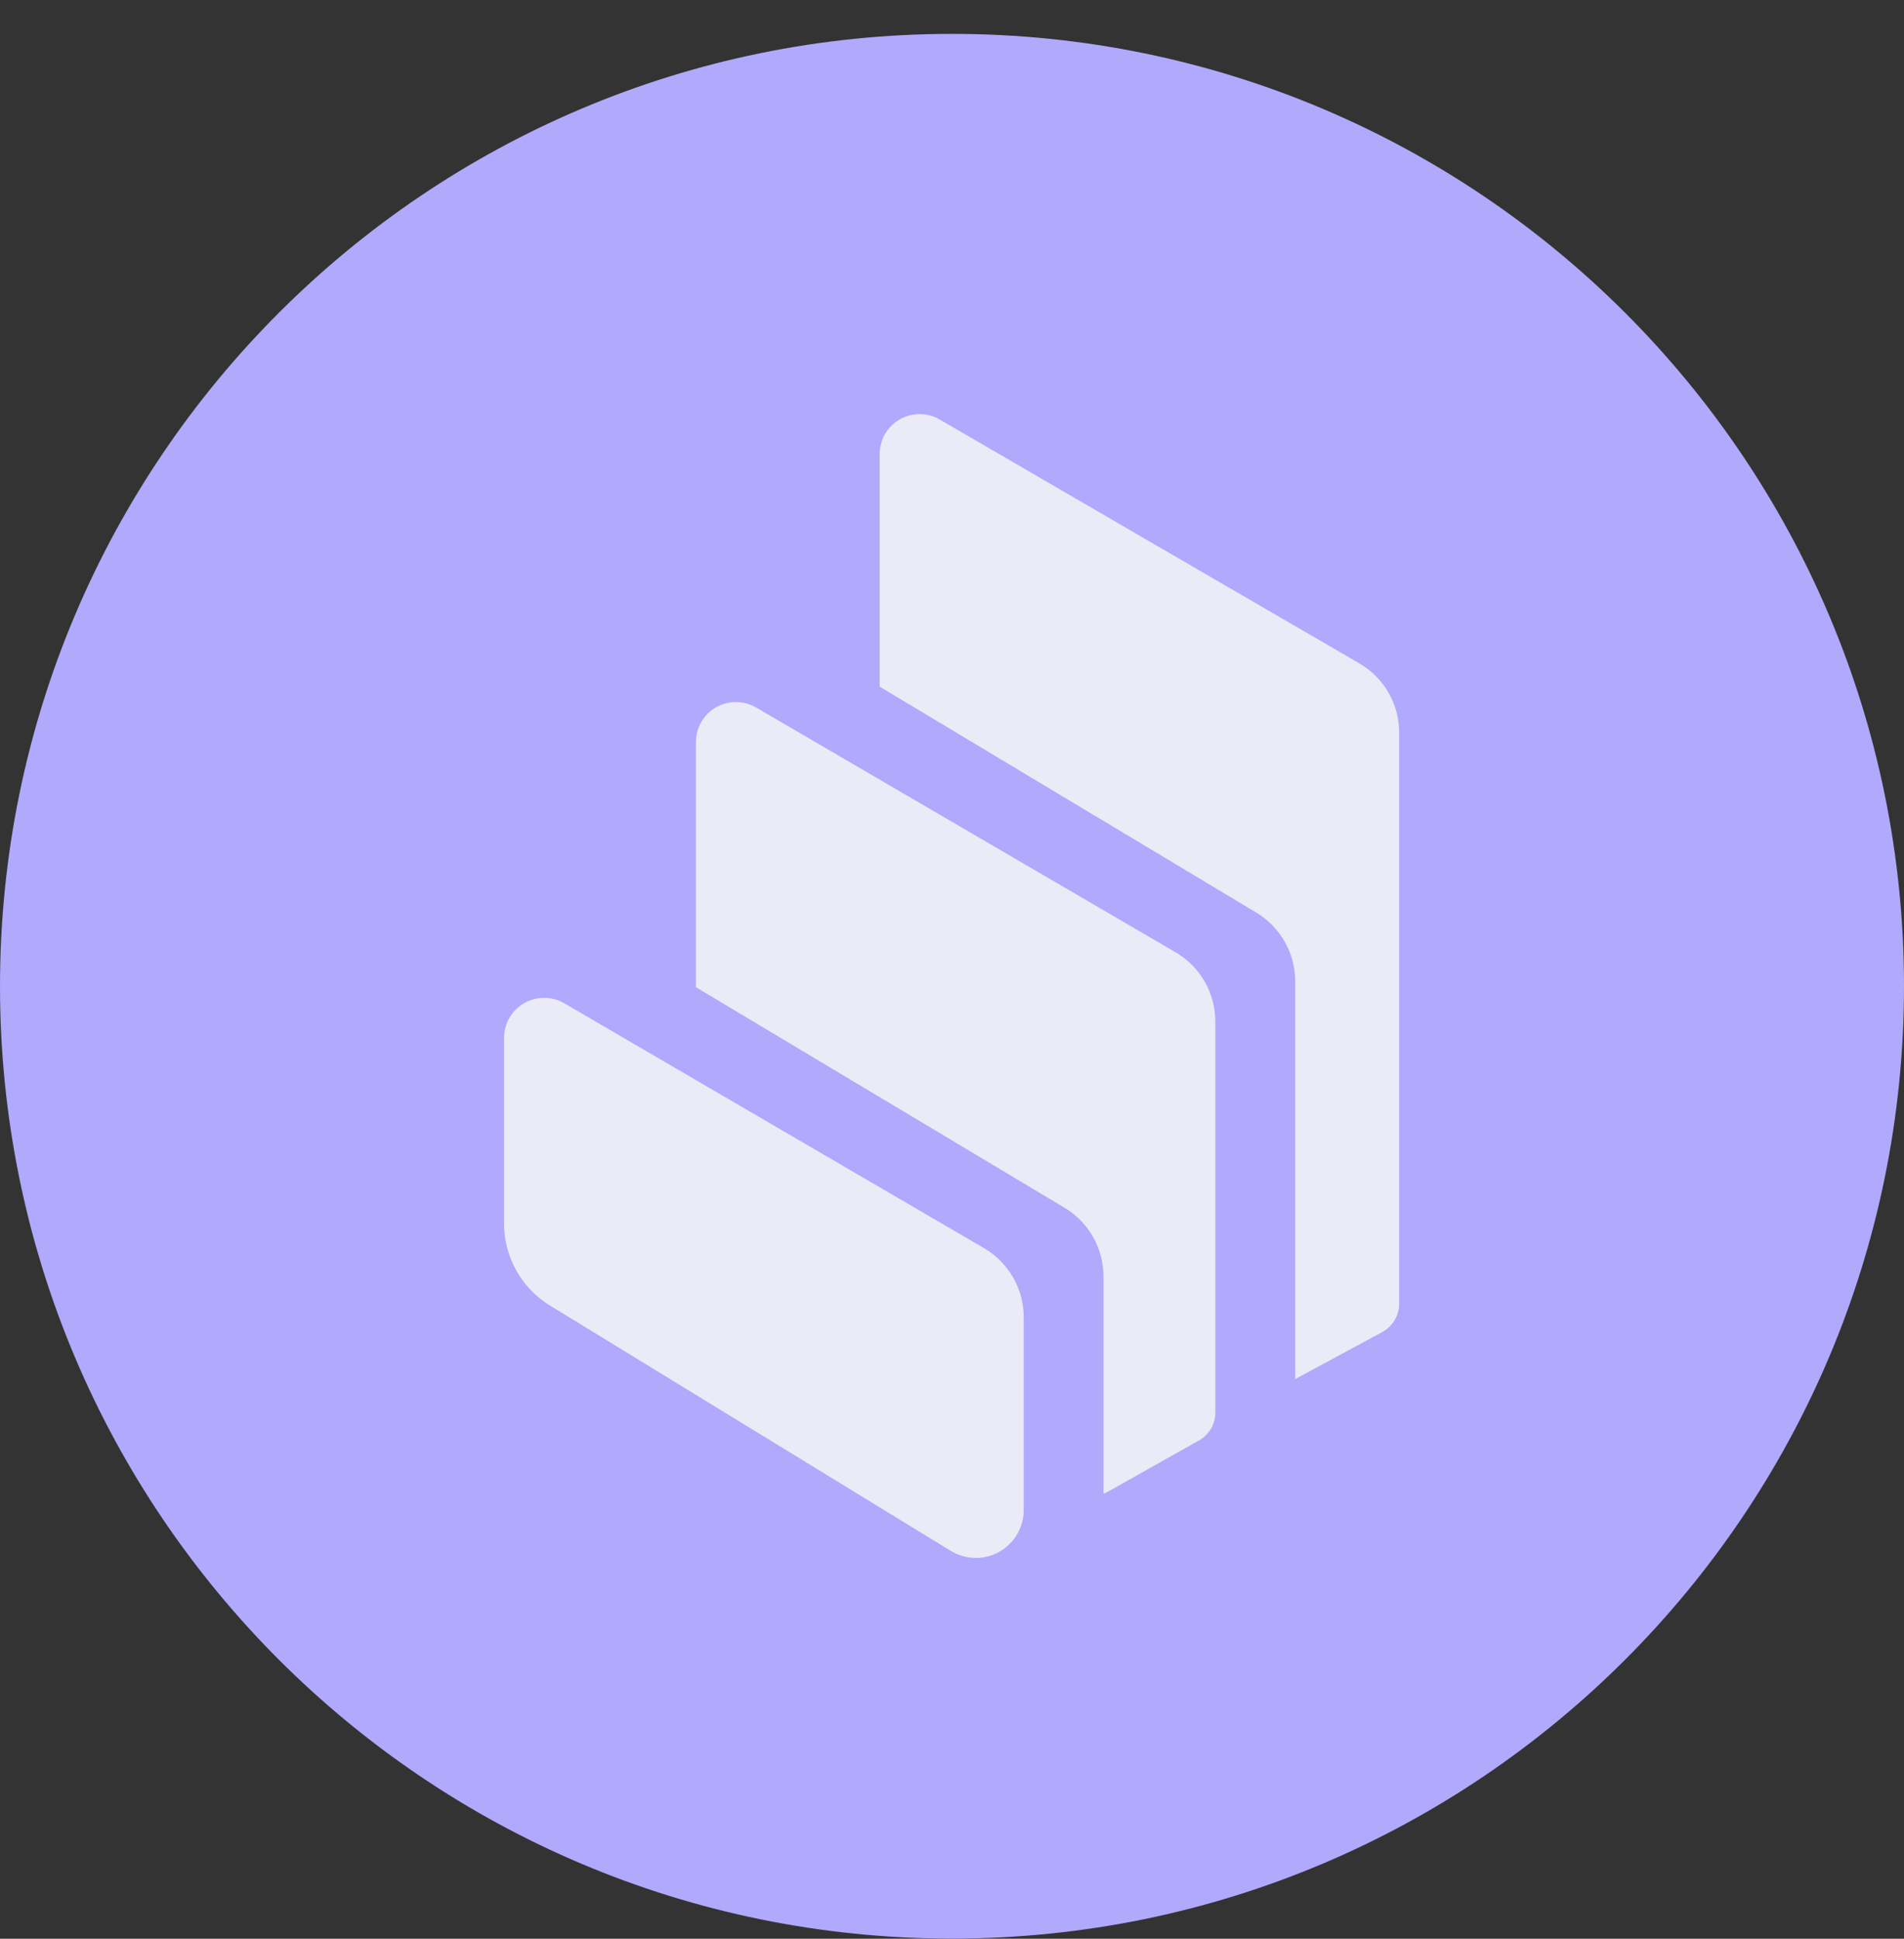 <svg width="56" height="57" viewBox="0 0 56 57" fill="none" xmlns="http://www.w3.org/2000/svg">
<rect x="0" y="0" width="56" height="57" fill="#333333" stroke="none"/>
<g clip-path="url(#clip0_198_1562)">
<path d="M28 56.996C43.464 56.996 56 44.461 56 28.996C56 13.532 43.464 0.996 28 0.996C12.536 0.996 0 13.532 0 28.996C0 44.461 12.536 56.996 28 56.996Z" fill="#B0A9FC"/>
<path fill-rule="evenodd" clip-rule="evenodd" d="M16.176 38.384C15.339 37.872 14.826 36.962 14.826 35.982V30.511C14.826 29.861 15.355 29.335 16.005 29.337C16.212 29.337 16.417 29.393 16.596 29.497L28.941 36.696C29.663 37.116 30.109 37.889 30.109 38.726V44.393C30.111 45.172 29.481 45.804 28.703 45.804C28.443 45.804 28.185 45.731 27.964 45.597L16.176 38.384ZM34.577 27.999C35.3 28.419 35.742 29.195 35.745 30.029V41.532C35.745 41.87 35.563 42.184 35.266 42.349L32.564 43.87C32.531 43.889 32.494 43.903 32.455 43.914V37.528C32.455 36.702 32.021 35.934 31.31 35.509L20.468 29.024V21.814C20.468 21.164 20.997 20.638 21.647 20.641C21.854 20.641 22.059 20.697 22.238 20.8L34.577 27.999ZM39.981 19.504C40.707 19.924 41.152 20.7 41.152 21.537V38.337C41.149 38.681 40.959 38.998 40.656 39.163L38.094 40.546V28.85C38.094 28.024 37.66 27.26 36.955 26.834L25.872 20.187V13.35C25.872 13.142 25.928 12.938 26.029 12.759C26.357 12.199 27.076 12.008 27.636 12.333L39.981 19.504Z" fill="#EBEAF7"/>
</g>
<defs>
<clipPath id="clip0_198_1562">
<rect width="56" height="56" fill="white" transform="translate(0 0.996)"/>
</clipPath>
</defs>
</svg>
